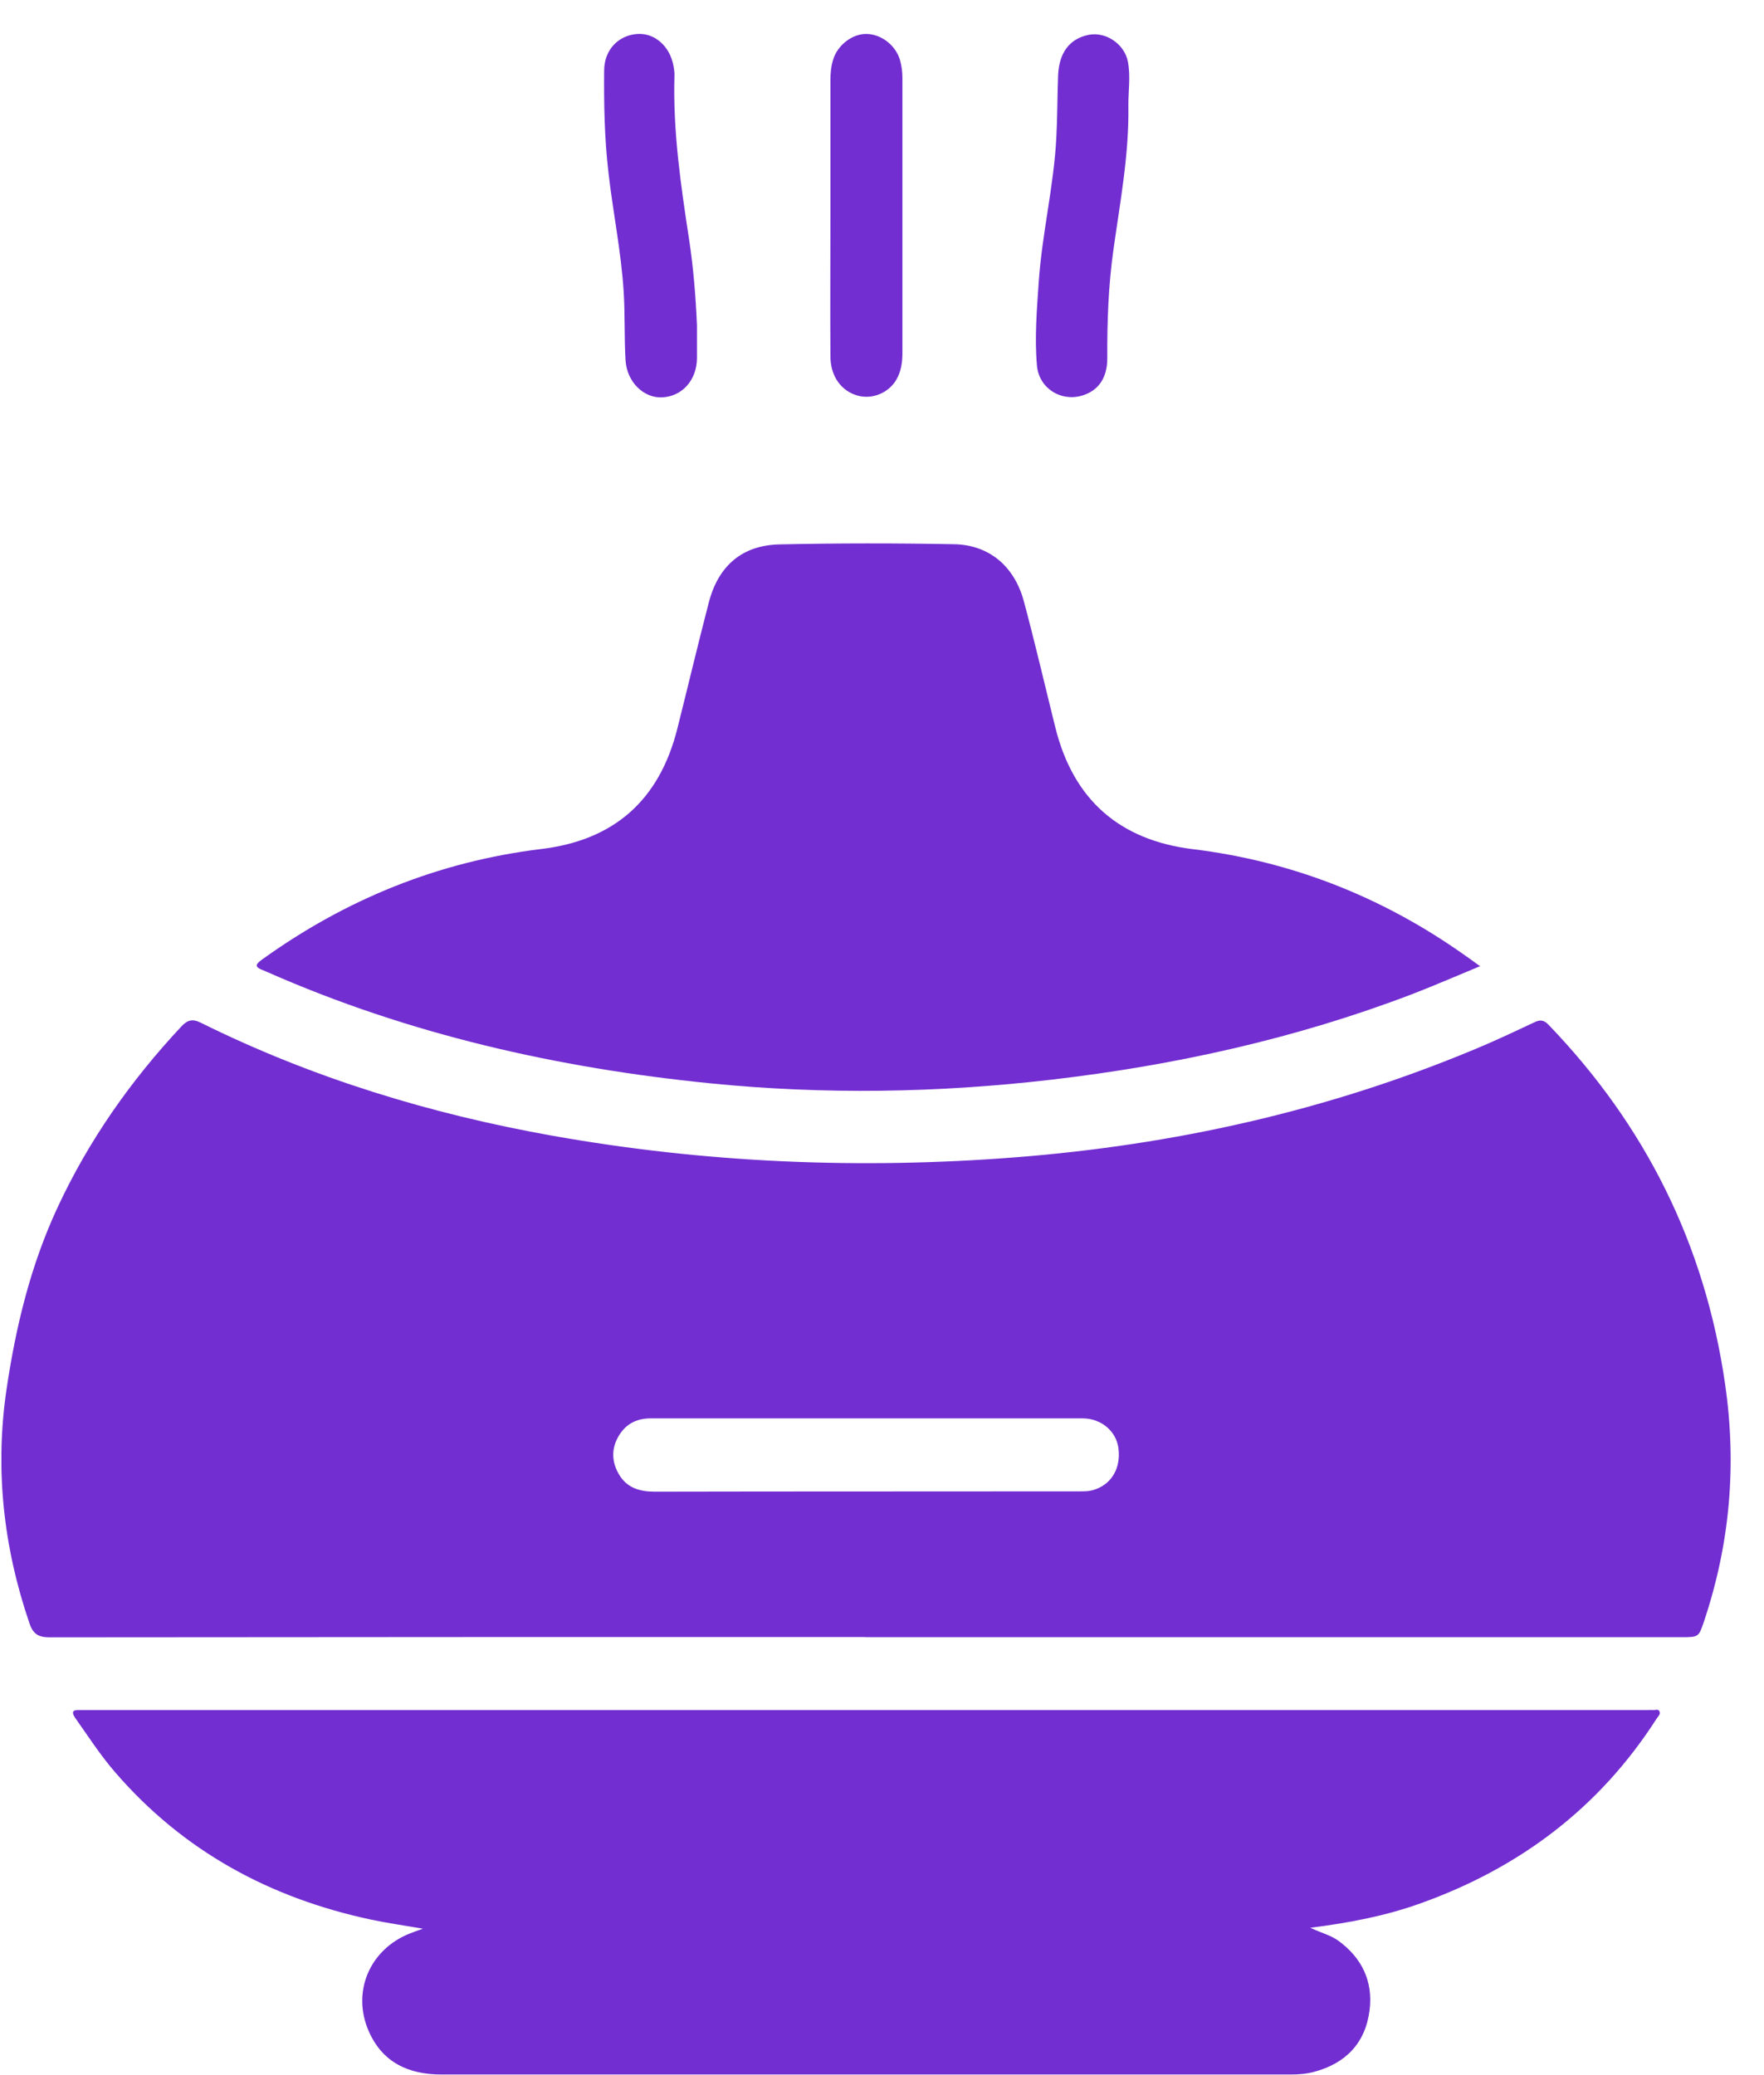 <svg width="51" height="60" viewBox="0 0 51 60" fill="none" xmlns="http://www.w3.org/2000/svg">
<g id="Layer_1" clip-path="url(#clip0_1166_24631)">
<path id="Vector" d="M25.014 47.333C17.157 47.333 9.297 47.333 1.44 47.342C1.122 47.342 0.96 47.256 0.853 46.94C0.099 44.735 -0.152 42.484 0.189 40.17C0.458 38.349 0.888 36.578 1.665 34.91C2.566 32.972 3.782 31.241 5.241 29.682C5.416 29.492 5.564 29.451 5.801 29.569C9.036 31.173 12.451 32.212 15.986 32.841C20.41 33.627 24.866 33.812 29.343 33.464C33.924 33.107 38.361 32.122 42.619 30.346C43.212 30.102 43.791 29.826 44.369 29.555C44.531 29.479 44.634 29.492 44.764 29.623C47.568 32.533 49.291 35.977 49.874 40.012C50.215 42.353 50.018 44.622 49.273 46.858C49.112 47.337 49.116 47.338 48.614 47.338C40.744 47.338 32.874 47.338 25.009 47.338L25.014 47.333ZM25.063 41.011C22.981 41.011 20.899 41.011 18.813 41.011C18.409 41.011 18.095 41.169 17.889 41.517C17.673 41.879 17.682 42.254 17.884 42.611C18.113 43.017 18.485 43.13 18.93 43.13C23.03 43.121 27.131 43.126 31.228 43.121C31.344 43.121 31.47 43.121 31.582 43.09C32.12 42.945 32.412 42.471 32.336 41.874C32.273 41.382 31.838 41.011 31.304 41.011C29.222 41.011 27.14 41.011 25.054 41.011H25.063Z" fill="#722ED1"/>
<path id="Vector_2" d="M37.891 55.743C38.209 55.892 38.474 55.955 38.694 56.114C39.376 56.611 39.703 57.293 39.596 58.129C39.474 59.078 38.905 59.661 37.994 59.905C37.774 59.964 37.545 59.982 37.316 59.982C29.133 59.982 20.949 59.982 12.765 59.982C11.823 59.982 11.06 59.643 10.661 58.73C10.163 57.591 10.688 56.367 11.845 55.906C11.944 55.865 12.043 55.833 12.227 55.766C11.67 55.671 11.199 55.603 10.728 55.504C7.807 54.88 5.299 53.529 3.32 51.233C2.899 50.745 2.549 50.203 2.176 49.674C2.069 49.52 2.082 49.434 2.293 49.444C2.356 49.444 2.423 49.444 2.49 49.444C17.534 49.444 32.578 49.444 47.618 49.444C47.672 49.444 47.725 49.439 47.779 49.444C47.851 49.453 47.945 49.398 47.981 49.489C48.013 49.57 47.936 49.629 47.896 49.692C46.24 52.277 43.93 54.008 41.081 55.029C40.076 55.391 39.035 55.594 37.886 55.739L37.891 55.743Z" fill="#722ED1"/>
<path id="Vector_3" d="M42.799 27.933C42.09 28.227 41.458 28.502 40.811 28.751C37.446 30.034 33.965 30.802 30.398 31.218C27.105 31.602 23.811 31.652 20.523 31.322C16.112 30.879 11.818 29.908 7.735 28.109C7.686 28.087 7.637 28.064 7.587 28.046C7.372 27.965 7.376 27.888 7.565 27.752C9.997 25.999 12.684 24.91 15.65 24.548C17.75 24.295 19.064 23.143 19.585 21.059C19.89 19.848 20.177 18.633 20.491 17.426C20.765 16.364 21.451 15.763 22.541 15.741C24.224 15.704 25.907 15.704 27.589 15.736C28.599 15.754 29.334 16.378 29.604 17.395C29.927 18.601 30.209 19.817 30.51 21.028C31.03 23.129 32.372 24.295 34.49 24.553C37.33 24.901 39.923 25.917 42.274 27.567C42.422 27.671 42.575 27.779 42.799 27.942V27.933Z" fill="#722ED1"/>
<path id="Vector_4" d="M24.009 6.201C24.009 4.904 24.009 3.612 24.009 2.315C24.009 2.116 24.027 1.921 24.085 1.732C24.21 1.307 24.637 0.977 25.049 0.981C25.476 0.986 25.893 1.307 26.019 1.732C26.068 1.899 26.09 2.071 26.09 2.251C26.09 4.909 26.09 7.561 26.09 10.218C26.09 10.485 26.05 10.742 25.916 10.977C25.687 11.366 25.216 11.556 24.794 11.438C24.323 11.307 24.013 10.883 24.009 10.313C24 8.939 24.009 7.57 24.009 6.196V6.201Z" fill="#722ED1"/>
<path id="Vector_5" d="M32.623 3.065C32.645 4.466 32.385 5.835 32.192 7.213C32.044 8.257 32.008 9.31 32.013 10.363C32.013 10.933 31.753 11.299 31.282 11.439C30.662 11.62 30.039 11.222 29.98 10.571C29.909 9.771 29.976 8.971 30.03 8.172C30.124 6.762 30.47 5.379 30.541 3.964C30.573 3.372 30.568 2.78 30.591 2.188C30.617 1.524 30.923 1.122 31.465 1.009C31.968 0.905 32.511 1.271 32.61 1.786C32.69 2.211 32.619 2.64 32.623 3.065Z" fill="#722ED1"/>
<path id="Vector_6" d="M20.15 9.405C20.15 9.722 20.15 10.042 20.15 10.359C20.145 10.987 19.728 11.457 19.154 11.489C18.611 11.52 18.126 11.046 18.086 10.422C18.046 9.767 18.073 9.107 18.032 8.447C17.96 7.272 17.718 6.124 17.588 4.959C17.476 3.987 17.458 3.011 17.467 2.035C17.471 1.438 17.88 1.022 18.422 0.982C18.925 0.946 19.369 1.334 19.472 1.908C19.49 2.003 19.504 2.103 19.499 2.202C19.454 3.788 19.683 5.352 19.921 6.911C20.047 7.738 20.114 8.565 20.15 9.401V9.405Z" fill="#722ED1"/>
</g>
<defs>
<clipPath id="clip0_1166_24631">
<rect width="50" height="59" fill="white" transform="translate(0.041 0.981)"/>
</clipPath>
</defs>
</svg>
